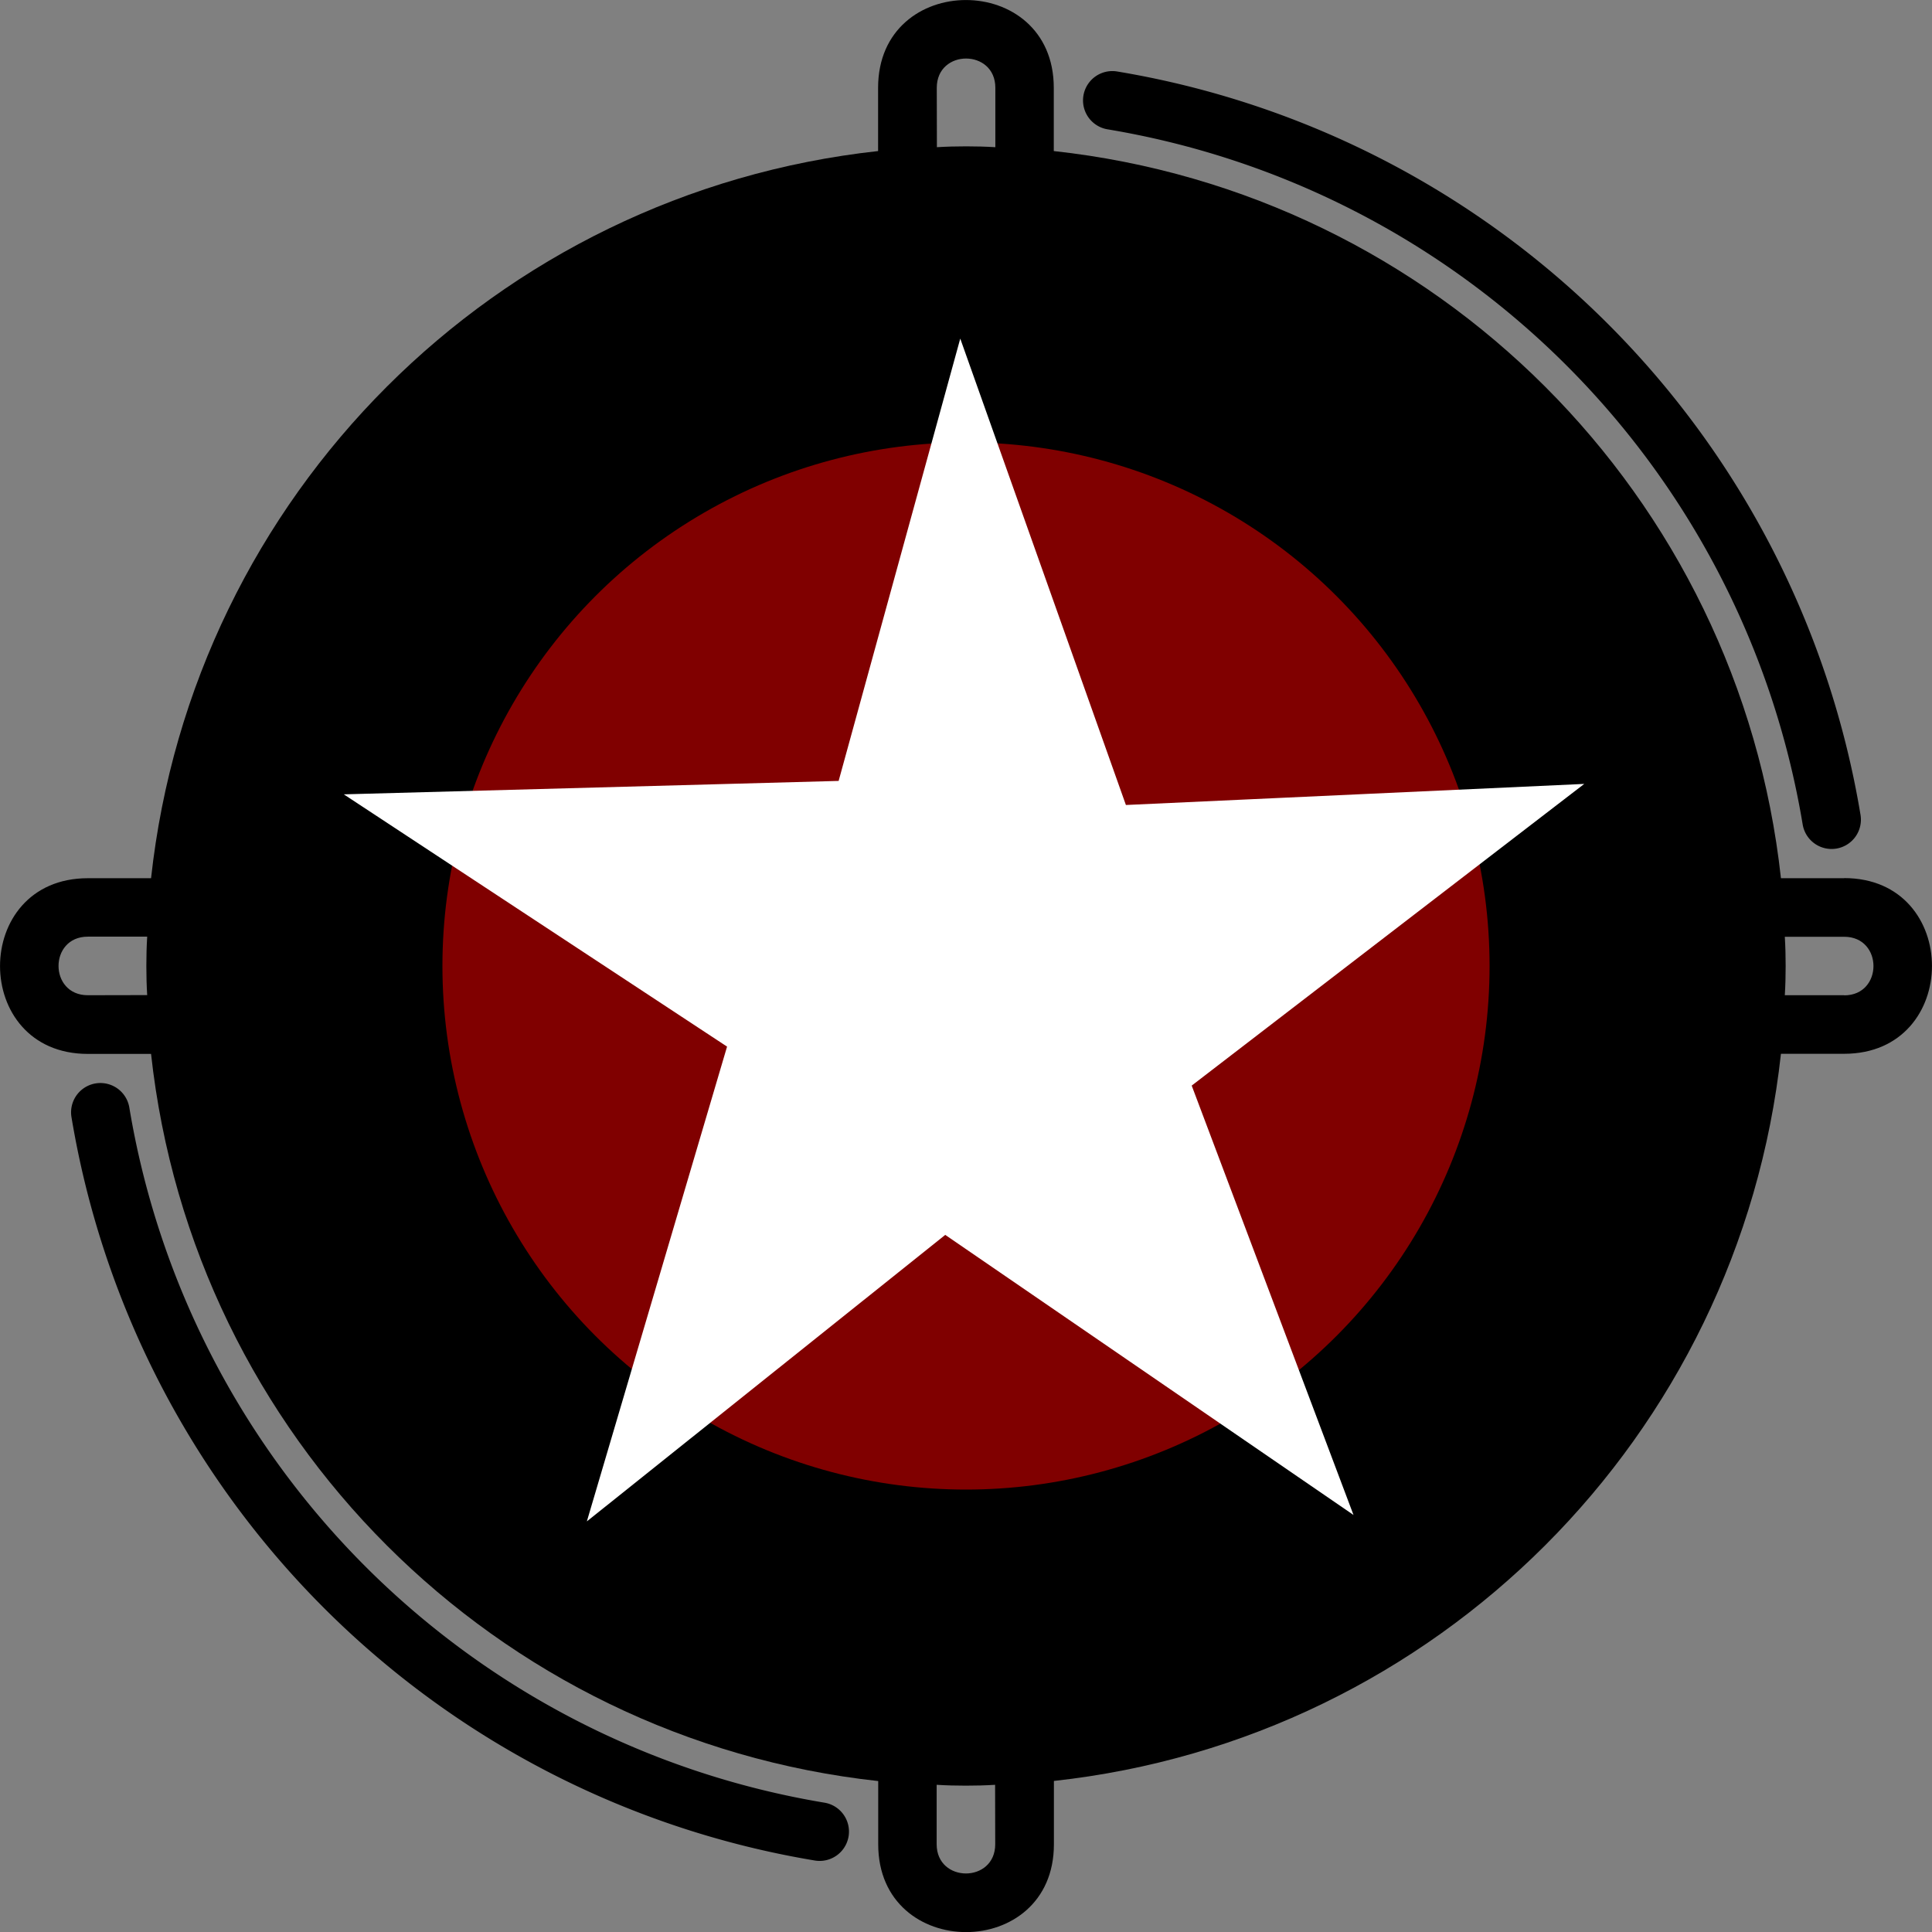<?xml version="1.0" encoding="UTF-8" standalone="no"?>
<svg
   viewBox="0 0 16 16"
   x="0px"
   y="0px"
   version="1.1"
   id="svg5"
   sodipodi:docname="dv-city_big.svg"
   width="16"
   height="16"
   inkscape:version="1.4.2 (f4327f4, 2025-05-13)"
   xmlns:inkscape="http://www.inkscape.org/namespaces/inkscape"
   xmlns:sodipodi="http://sodipodi.sourceforge.net/DTD/sodipodi-0.dtd"
   xmlns="http://www.w3.org/2000/svg"
   xmlns:svg="http://www.w3.org/2000/svg"
   xmlns:rdf="http://www.w3.org/1999/02/22-rdf-syntax-ns#"
   xmlns:cc="http://creativecommons.org/ns#"
   xmlns:dc="http://purl.org/dc/elements/1.1/">
  <rect x="0" y="0" width="16" height="16" fill="#808080" stroke="none"/>
  <defs
     id="defs5">
    <linearGradient
       id="swatch7"
       inkscape:swatch="solid">
      <stop
         style="stop-color:#ffffff;stop-opacity:1;"
         offset="0"
         id="stop7" />
    </linearGradient>
  </defs>
  <sodipodi:namedview
     id="namedview5"
     pagecolor="#ffffff"
     bordercolor="#000000"
     borderopacity="0.25"
     inkscape:showpageshadow="2"
     inkscape:pageopacity="0.0"
     inkscape:pagecheckerboard="0"
     inkscape:deskcolor="#d1d1d1"
     inkscape:zoom="45.254834"
     inkscape:cx="8.010194"
     inkscape:cy="7.9991455"
     inkscape:window-width="1920"
     inkscape:window-height="1010"
     inkscape:window-x="2873"
     inkscape:window-y="-6"
     inkscape:window-maximized="1"
     inkscape:current-layer="svg5"
     showguides="true" />
  <title
     id="title1">glyph</title>
  <path
     d="M 15.273,7.273 H 14.749 C 14.402,4.102 11.898,1.598 8.727,1.251 V 0.727 c -2.274e-4,-0.969 -1.455,-0.969 -1.455,0 V 1.251 C 4.102,1.598 1.598,4.102 1.251,7.273 H 0.727 c -0.969,2.274e-4 -0.969,1.455 0,1.455 H 1.251 c 0.347,3.171 2.851,5.675 6.022,6.022 v 0.524 c 2.274e-4,0.969 1.455,0.969 1.455,0 V 14.749 C 11.898,14.402 14.402,11.898 14.749,8.727 h 0.524 c 0.969,-2.274e-4 0.969,-1.455 0,-1.455 z M 7.758,0.727 c 0,-0.323 0.485,-0.323 0.485,0 V 1.219 c -0.08,-0.005 -0.16,-0.007 -0.242,-0.007 -0.082,0 -0.162,0.002 -0.242,0.007 z M 0.727,8.242 c -0.323,0 -0.323,-0.485 0,-0.485 H 1.219 c -0.005,0.08 -0.007,0.16 -0.007,0.242 0,0.082 0.002,0.162 0.007,0.242 z M 8.242,15.273 c 0,0.323 -0.485,0.323 -0.485,0 v -0.492 c 0.08,0.005 0.16,0.007 0.242,0.007 0.082,0 0.162,-0.002 0.242,-0.007 z M 15.273,8.242 h -0.492 c 0.005,-0.08 0.007,-0.16 0.007,-0.242 0,-0.082 -0.002,-0.162 -0.007,-0.242 h 0.492 c 0.323,0 0.323,0.485 0,0.485 z"
     id="path1"
     style="stroke-width:0.242"
     sodipodi:nodetypes="cccccccccccccccccsscscssscscssscscsscscss" />
  <path
     d="M 8.633,9.544 9.27,9.27 11.176,4.824 6.73,6.73 6.456,7.367 A 1.662,1.662 0 0 0 8.633,9.544 Z M 8,7.03 A 0.97,0.97 0 1 1 7.03,8 0.969,0.969 0 0 1 8,7.03 Z"
     id="path2"
     style="stroke-width:0.242" />
  <path
     d="M 6.828,14.929 A 7.001,7.001 0 0 1 1.071,9.172 0.242,0.242 0 1 0 0.592,9.252 7.486,7.486 0 0 0 6.748,15.408 0.242,0.242 0 1 0 6.828,14.929 Z"
     id="path3"
     style="stroke-width:0.242" />
  <path
     d="M 9.172,1.071 A 7.001,7.001 0 0 1 14.929,6.828 0.242,0.242 0 1 0 15.408,6.748 7.486,7.486 0 0 0 9.252,0.592 0.242,0.242 0 1 0 9.172,1.071 Z"
     id="path4"
     style="stroke-width:0.242" />
  <circle
     style="fill:#800000;fill-opacity:1;stroke:none;stroke-width:1.389;stroke-opacity:1"
     id="path6"
     cx="8"
     cy="8"
     r="4.336" />
  <path
     sodipodi:type="star"
     style="fill:#ffffff;stroke:#ffffff"
     id="path5"
     inkscape:flatsided="false"
     sodipodi:sides="5"
     sodipodi:cx="5.756743"
     sodipodi:cy="6.0721807"
     sodipodi:r1="5.5735588"
     sodipodi:r2="2.1050648"
     sodipodi:arg1="-1.5707963"
     sodipodi:arg2="-0.82345095"
     inkscape:rounded="0"
     inkscape:randomized="0"
     d="M 5.757,0.499 7.188,4.528 11.058,4.35 7.667,6.956 9.033,10.581 5.507,8.162 2.481,10.581 3.692,6.48 0.456,4.35 4.73,4.234 Z"
     inkscape:transform-center-y="-0.39726658"
     transform="matrix(0.746,0,0,0.746,3.703,3.674)" />
</svg>
